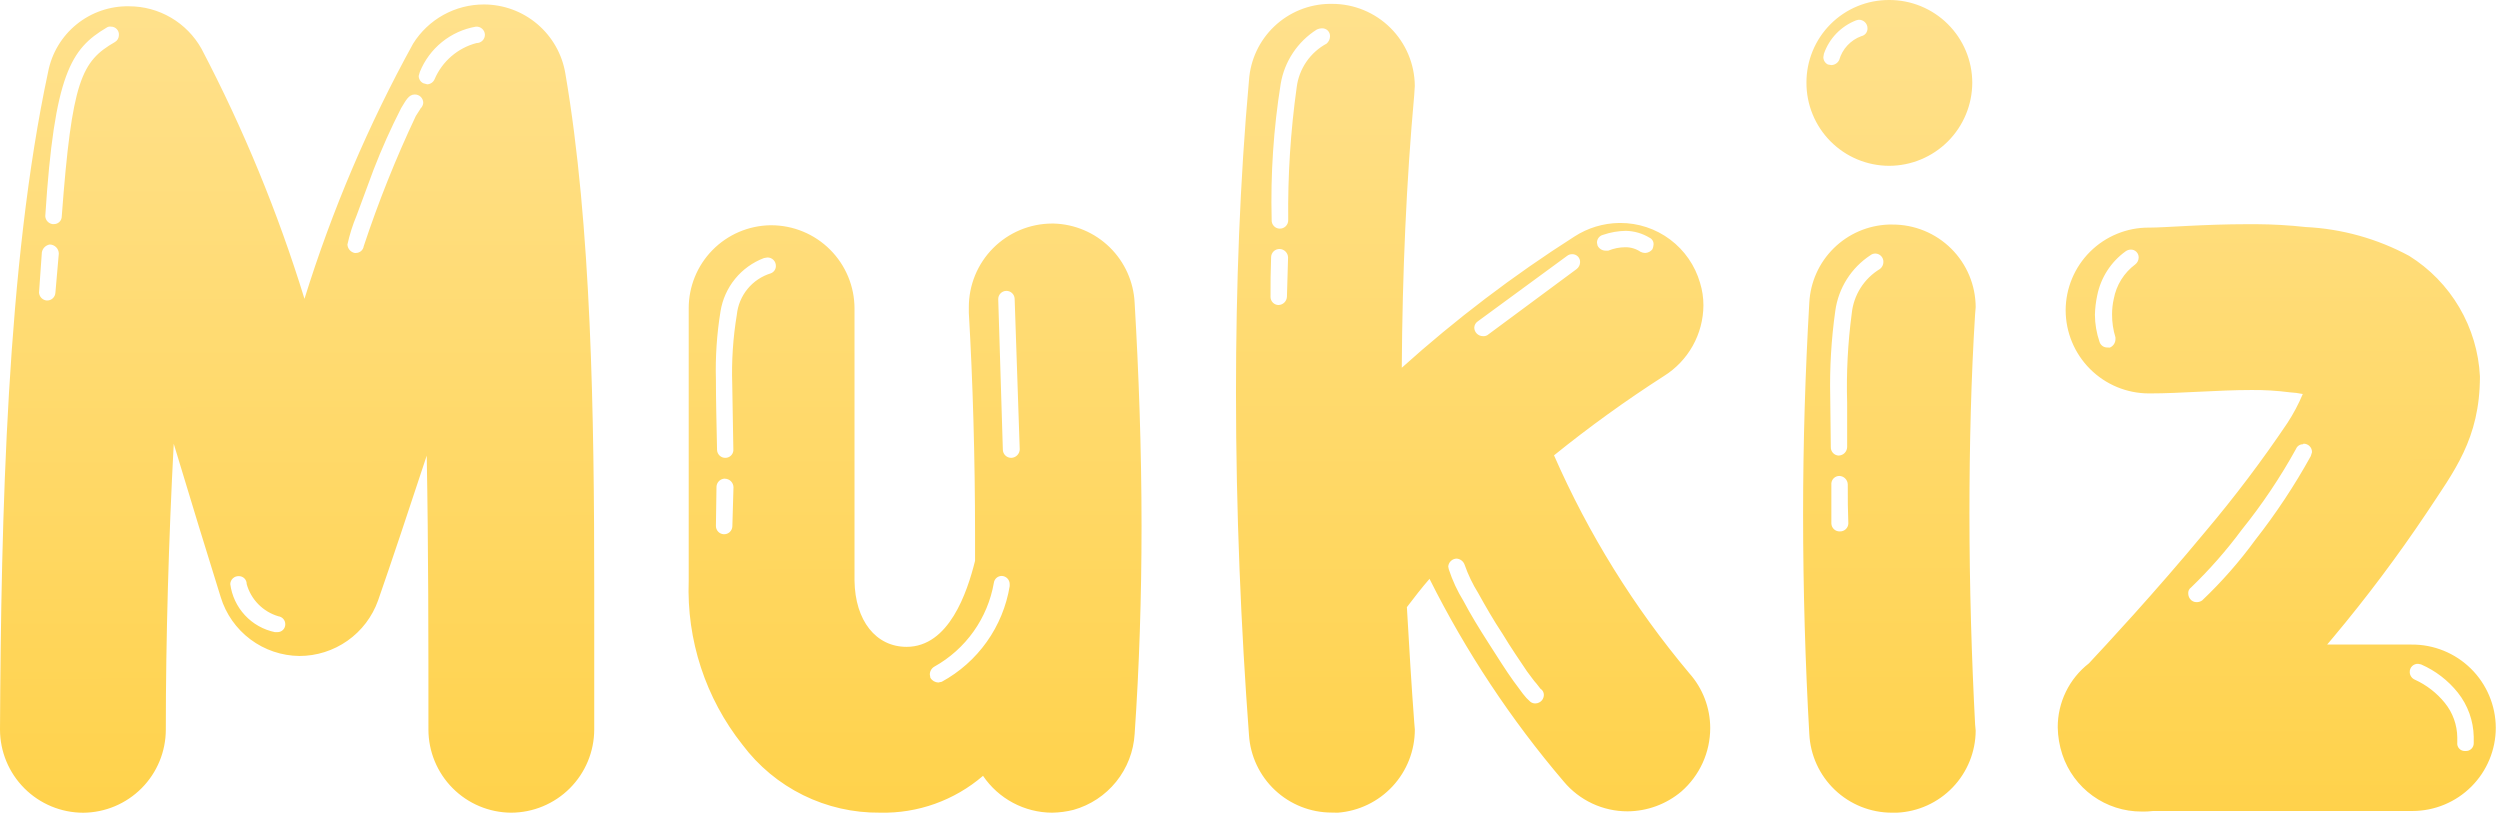 <svg width="501" height="163" viewBox="0 0 501 163" fill="none" xmlns="http://www.w3.org/2000/svg">
<path d="M102.412 162.862C106.831 162.855 111.067 161.096 114.192 157.972C117.317 154.847 119.075 150.611 119.083 146.192V118.165C119.083 83.108 118.515 45.242 113.298 14.733C112.656 10.867 110.662 7.353 107.672 4.819C104.682 2.285 100.889 0.894 96.969 0.895C94.135 0.892 91.347 1.61 88.867 2.982C86.387 4.354 84.297 6.334 82.794 8.737C73.826 25.008 66.53 42.145 61.017 59.887C55.693 42.581 48.783 25.802 40.375 9.765C38.93 7.185 36.823 5.037 34.272 3.542C31.72 2.047 28.816 1.259 25.859 1.259C22.039 1.189 18.316 2.47 15.349 4.877C12.382 7.284 10.36 10.662 9.641 14.415C1.361 53.088 0.226 103.33 0 146.201C0.007 150.62 1.766 154.856 4.891 157.981C8.015 161.106 12.251 162.864 16.671 162.872C21.072 162.841 25.283 161.072 28.385 157.949C31.488 154.826 33.229 150.603 33.23 146.201V145.975C33.23 128.055 33.798 108.211 34.817 88.929C38.106 99.815 41.736 111.725 44.232 119.664C45.268 123.049 47.354 126.016 50.189 128.136C53.023 130.256 56.459 131.42 59.998 131.459C63.452 131.457 66.82 130.388 69.642 128.398C72.465 126.408 74.603 123.594 75.764 120.342C78.26 113.197 82.116 101.628 85.516 91.309C85.857 109.682 85.857 128.507 85.857 145.975V146.201C85.861 150.601 87.603 154.82 90.704 157.941C93.804 161.062 98.013 162.831 102.412 162.862V162.862ZM10.775 44.914H10.549C10.157 44.864 9.794 44.678 9.524 44.388C9.254 44.098 9.095 43.723 9.073 43.328C10.886 14.729 14.29 9.756 21.32 5.563C21.451 5.466 21.6 5.396 21.759 5.357C21.917 5.318 22.082 5.311 22.243 5.337C22.462 5.335 22.678 5.379 22.88 5.465C23.081 5.551 23.262 5.679 23.411 5.839C23.56 5.999 23.674 6.188 23.746 6.395C23.819 6.602 23.847 6.821 23.829 7.039C23.829 7.319 23.756 7.594 23.617 7.837C23.478 8.079 23.277 8.281 23.036 8.423C16.343 12.279 14.415 16.02 12.376 43.355C12.377 43.564 12.335 43.77 12.255 43.962C12.174 44.154 12.055 44.328 11.906 44.473C11.757 44.618 11.579 44.731 11.385 44.806C11.191 44.881 10.983 44.917 10.775 44.91V44.914ZM85.626 16.901L84.833 16.684C84.556 16.55 84.322 16.341 84.159 16.08C83.996 15.818 83.909 15.516 83.91 15.208L84.136 14.415C85.082 12.073 86.609 10.01 88.574 8.423C90.538 6.835 92.875 5.775 95.364 5.342C95.588 5.323 95.814 5.349 96.027 5.419C96.241 5.49 96.438 5.602 96.607 5.75C96.776 5.898 96.914 6.079 97.012 6.281C97.11 6.484 97.166 6.704 97.177 6.928C97.181 7.153 97.14 7.376 97.056 7.585C96.972 7.793 96.847 7.983 96.688 8.142C96.529 8.301 96.34 8.426 96.131 8.51C95.923 8.594 95.699 8.635 95.475 8.631C93.616 9.122 91.894 10.032 90.44 11.29C88.986 12.549 87.838 14.122 87.084 15.891C86.96 16.177 86.758 16.423 86.501 16.601C86.244 16.779 85.943 16.881 85.631 16.897L85.626 16.901ZM71.327 50.699H71.101C70.699 50.623 70.334 50.414 70.066 50.105C69.798 49.796 69.643 49.405 69.625 48.997C70.06 47.016 70.673 45.078 71.456 43.208L74.86 34.019C76.49 29.805 78.337 25.679 80.396 21.657C81.318 20.181 81.872 18.935 83.117 18.935C83.342 18.931 83.565 18.972 83.774 19.056C83.982 19.14 84.171 19.265 84.331 19.424C84.489 19.583 84.615 19.773 84.699 19.981C84.783 20.189 84.824 20.413 84.819 20.638C84.774 21.072 84.572 21.475 84.252 21.772C84.252 21.888 83.791 22.455 83.329 23.248C79.327 31.724 75.842 40.435 72.895 49.333C72.84 49.708 72.654 50.051 72.369 50.3C72.084 50.55 71.719 50.689 71.341 50.694L71.327 50.699ZM9.405 60.224C8.993 60.197 8.605 60.021 8.313 59.729C8.022 59.437 7.846 59.049 7.819 58.637L8.386 50.584C8.452 50.187 8.64 49.82 8.925 49.535C9.209 49.251 9.576 49.062 9.973 48.997C10.451 49.005 10.907 49.199 11.245 49.537C11.584 49.875 11.777 50.331 11.786 50.809L11.103 58.651C11.082 59.081 10.894 59.487 10.579 59.78C10.263 60.073 9.845 60.231 9.415 60.219L9.405 60.224ZM55.565 126.685H55.104C52.794 126.208 50.69 125.023 49.085 123.295C47.479 121.568 46.452 119.383 46.146 117.044C46.162 116.608 46.35 116.196 46.669 115.898C46.988 115.601 47.412 115.442 47.848 115.457C48.058 115.452 48.266 115.49 48.461 115.568C48.656 115.646 48.833 115.762 48.981 115.911C49.13 116.059 49.246 116.236 49.324 116.431C49.402 116.626 49.44 116.834 49.435 117.044C49.858 118.571 50.663 119.965 51.775 121.095C52.886 122.225 54.267 123.053 55.787 123.502C56.171 123.552 56.524 123.741 56.778 124.034C57.033 124.326 57.173 124.701 57.17 125.089C57.176 125.3 57.139 125.509 57.06 125.705C56.982 125.901 56.865 126.079 56.715 126.228C56.566 126.377 56.388 126.494 56.191 126.572C55.995 126.65 55.785 126.686 55.574 126.68L55.565 126.685ZM210.826 162.862C212.279 162.841 213.725 162.651 215.134 162.295C218.501 161.346 221.488 159.374 223.683 156.65C225.878 153.926 227.17 150.587 227.381 147.096C228.303 133.719 228.765 119.535 228.765 105.475C228.765 89.939 228.197 74.625 227.381 60.676C227.177 56.473 225.392 52.502 222.385 49.557C219.378 46.614 215.369 44.914 211.162 44.799H210.821C208.625 44.806 206.451 45.246 204.425 46.093C202.399 46.941 200.56 48.179 199.012 49.737C197.464 51.296 196.239 53.144 195.405 55.176C194.572 57.208 194.147 59.384 194.155 61.58V62.715C194.949 76.323 195.401 91.748 195.401 107.173V112.39C193.814 118.741 190.184 129.628 181.678 129.628C175.552 129.628 171.359 124.411 171.244 116.357V61.811C171.236 57.392 169.478 53.156 166.353 50.031C163.228 46.907 158.992 45.148 154.573 45.141H154.347C149.982 45.219 145.823 47.011 142.767 50.13C139.712 53.249 138.006 57.445 138.018 61.811V116.361C137.577 128.258 141.398 139.921 148.793 149.25C151.996 153.523 156.16 156.982 160.949 159.346C165.737 161.71 171.015 162.913 176.355 162.858C183.912 163.038 191.267 160.408 196.997 155.477C198.529 157.74 200.591 159.596 203.002 160.882C205.413 162.169 208.102 162.849 210.835 162.862H210.826ZM145.398 91.752C144.962 91.767 144.538 91.609 144.219 91.311C143.9 91.013 143.712 90.602 143.696 90.165C143.581 84.63 143.47 79.957 143.47 76.101C143.344 71.508 143.653 66.913 144.393 62.378C144.779 59.992 145.787 57.749 147.316 55.877C148.845 54.005 150.841 52.569 153.102 51.714L153.784 51.598C154.009 51.594 154.232 51.635 154.441 51.719C154.649 51.803 154.839 51.928 154.998 52.087C155.157 52.246 155.282 52.435 155.366 52.644C155.45 52.852 155.491 53.076 155.486 53.3C155.489 53.621 155.392 53.935 155.209 54.199C155.027 54.463 154.768 54.665 154.467 54.776C152.644 55.334 151.026 56.417 149.816 57.89C148.606 59.363 147.857 61.16 147.663 63.056C146.897 67.664 146.588 72.337 146.741 77.005L146.967 90.276C146.935 90.673 146.757 91.043 146.467 91.316C146.177 91.589 145.796 91.744 145.398 91.752ZM202.67 91.752C202.446 91.757 202.222 91.716 202.014 91.632C201.805 91.548 201.616 91.422 201.457 91.263C201.298 91.105 201.173 90.915 201.089 90.707C201.005 90.498 200.964 90.275 200.968 90.05L200.046 59.993C200.031 59.557 200.189 59.133 200.487 58.814C200.784 58.495 201.196 58.307 201.632 58.291C202.068 58.276 202.493 58.435 202.812 58.733C203.131 59.03 203.319 59.442 203.335 59.878L204.354 90.046C204.345 90.491 204.165 90.917 203.852 91.234C203.539 91.552 203.116 91.737 202.67 91.752V91.752ZM145.057 107.062C144.621 107.046 144.209 106.858 143.912 106.539C143.614 106.22 143.455 105.796 143.47 105.36L143.586 97.518C143.608 97.123 143.768 96.748 144.037 96.459C144.307 96.169 144.669 95.982 145.062 95.931H145.288C145.736 95.942 146.163 96.125 146.48 96.442C146.797 96.759 146.979 97.185 146.99 97.633L146.764 105.475C146.756 105.691 146.706 105.904 146.616 106.101C146.526 106.298 146.398 106.475 146.239 106.622C146.081 106.77 145.895 106.884 145.692 106.96C145.489 107.035 145.273 107.07 145.057 107.062V107.062ZM188.039 136.777C187.719 136.765 187.407 136.675 187.13 136.514C186.854 136.353 186.621 136.127 186.452 135.855L186.337 135.172C186.335 134.849 186.419 134.532 186.582 134.253C186.744 133.974 186.978 133.743 187.259 133.585C190.367 131.849 193.049 129.441 195.109 126.537C197.17 123.633 198.557 120.307 199.169 116.799C199.22 116.415 199.409 116.062 199.701 115.808C199.993 115.553 200.368 115.413 200.756 115.416C201.192 115.431 201.604 115.619 201.902 115.938C202.199 116.258 202.358 116.682 202.343 117.118V117.459C201.681 121.478 200.111 125.293 197.753 128.614C195.395 131.935 192.311 134.675 188.735 136.625L188.039 136.777ZM268.107 162.862C272.306 162.541 276.229 160.645 279.09 157.553C281.95 154.462 283.537 150.404 283.532 146.192L283.416 144.808C282.849 137.322 282.397 129.609 281.94 121.671C283.416 119.742 284.888 117.814 286.475 116.001C293.763 130.568 302.788 144.198 313.353 156.594C314.916 158.475 316.875 159.988 319.09 161.025C321.305 162.061 323.722 162.596 326.167 162.59C330.113 162.567 333.926 161.161 336.943 158.619C338.757 157.036 340.212 155.084 341.21 152.893C342.208 150.702 342.725 148.323 342.727 145.915C342.727 141.857 341.233 137.94 338.53 134.914C327.463 121.723 318.336 107.02 311.425 91.249C318.467 85.563 325.812 80.263 333.428 75.372C335.84 73.871 337.833 71.785 339.221 69.306C340.609 66.828 341.347 64.038 341.366 61.197C341.37 59.66 341.14 58.131 340.684 56.663C339.68 53.202 337.577 50.161 334.693 48C331.809 45.839 328.3 44.675 324.696 44.684H324.47C321.288 44.731 318.183 45.675 315.512 47.405C303.276 55.202 291.705 63.996 280.916 73.698C281.032 54.873 281.839 36.27 283.412 19.032L283.527 17.22C283.498 12.847 281.74 8.664 278.638 5.583C275.535 2.502 271.34 0.774 266.967 0.775H266.4C262.285 0.843 258.346 2.455 255.364 5.29C252.381 8.126 250.573 11.979 250.297 16.085C248.484 36.044 247.691 57.48 247.691 78.689C247.691 102.505 248.71 126.094 250.297 147.304C250.569 151.512 252.431 155.459 255.507 158.344C258.582 161.229 262.64 162.836 266.857 162.839L268.107 162.862ZM256.427 45.819C255.991 45.803 255.579 45.615 255.282 45.296C254.984 44.977 254.826 44.553 254.84 44.116V44.001C254.609 34.893 255.216 25.783 256.653 16.786C257.029 14.563 257.87 12.444 259.121 10.568C260.373 8.692 262.006 7.101 263.914 5.9C264.205 5.77 264.518 5.693 264.836 5.674H264.952C265.161 5.669 265.37 5.706 265.565 5.784C265.76 5.862 265.937 5.979 266.085 6.127C266.233 6.276 266.35 6.453 266.428 6.647C266.506 6.842 266.543 7.051 266.538 7.261C266.535 7.541 266.472 7.817 266.354 8.071C266.236 8.326 266.067 8.552 265.856 8.737C264.234 9.61 262.843 10.858 261.8 12.377C260.757 13.895 260.092 15.641 259.859 17.469C258.627 26.298 258.058 35.207 258.157 44.121C258.161 44.348 258.119 44.573 258.033 44.783C257.947 44.993 257.819 45.183 257.657 45.342C257.495 45.5 257.303 45.625 257.091 45.707C256.88 45.789 256.654 45.827 256.427 45.819ZM329.692 50.694C329.371 50.689 329.056 50.612 328.769 50.468C327.867 49.854 326.798 49.532 325.706 49.546C324.538 49.553 323.382 49.784 322.302 50.228H321.735C321.401 50.224 321.076 50.126 320.795 49.946C320.515 49.766 320.29 49.51 320.148 49.209L320.032 48.642C320.026 48.274 320.147 47.916 320.374 47.627C320.601 47.338 320.92 47.136 321.278 47.055C322.738 46.553 324.268 46.285 325.812 46.261C327.495 46.294 329.139 46.771 330.577 47.645C330.836 47.766 331.051 47.964 331.193 48.211C331.335 48.459 331.397 48.745 331.371 49.029C331.351 49.348 331.274 49.66 331.145 49.952C330.971 50.173 330.752 50.354 330.502 50.482C330.252 50.611 329.977 50.683 329.696 50.694H329.692ZM256.201 61.128C255.783 61.119 255.385 60.949 255.09 60.653C254.794 60.358 254.624 59.959 254.614 59.541V59.426C254.614 56.479 254.614 54.892 254.73 51.584C254.727 51.361 254.77 51.14 254.854 50.933C254.939 50.727 255.064 50.539 255.222 50.382C255.38 50.224 255.568 50.1 255.775 50.017C255.982 49.934 256.204 49.892 256.427 49.896C256.875 49.907 257.302 50.09 257.619 50.406C257.936 50.723 258.119 51.15 258.129 51.598L257.903 59.44C257.889 59.886 257.705 60.309 257.388 60.623C257.072 60.937 256.647 61.118 256.201 61.128V61.128ZM297.144 67.365C296.696 67.354 296.269 67.171 295.952 66.855C295.635 66.537 295.452 66.111 295.442 65.663C295.45 65.416 295.516 65.174 295.634 64.958C295.753 64.742 295.921 64.556 296.125 64.417L314.045 51.28C314.335 51.051 314.695 50.93 315.065 50.939C315.274 50.934 315.483 50.971 315.678 51.049C315.872 51.127 316.049 51.244 316.198 51.392C316.346 51.541 316.463 51.718 316.541 51.912C316.619 52.107 316.656 52.316 316.651 52.526C316.649 52.793 316.587 53.056 316.469 53.296C316.35 53.535 316.179 53.745 315.969 53.909L298.048 67.18C297.773 67.333 297.457 67.398 297.144 67.365V67.365ZM307.693 140.97C307.324 140.979 306.963 140.858 306.674 140.629C306.127 140.154 305.632 139.622 305.198 139.042L303.27 136.436C301.794 134.392 300.096 131.671 298.279 128.839C296.461 126.007 294.648 123.054 293.288 120.448C292.058 118.455 291.068 116.323 290.34 114.096L290.225 113.529C290.26 113.1 290.454 112.7 290.769 112.407C291.084 112.113 291.497 111.948 291.927 111.942C292.284 111.973 292.624 112.108 292.906 112.329C293.187 112.55 293.399 112.848 293.514 113.188C294.209 115.172 295.122 117.073 296.235 118.857C297.619 121.352 299.298 124.3 301.111 127.021C302.813 129.858 304.626 132.464 305.987 134.508C306.78 135.527 307.37 136.436 307.915 137.003L308.708 138.023C308.921 138.152 309.096 138.335 309.216 138.554C309.336 138.773 309.396 139.019 309.391 139.268C309.381 139.634 309.262 139.989 309.049 140.288C308.888 140.495 308.683 140.664 308.448 140.782C308.214 140.9 307.956 140.964 307.693 140.97V140.97ZM378.573 33.23C382.992 33.223 387.228 31.464 390.353 28.34C393.477 25.215 395.236 20.979 395.243 16.56C395.237 14.378 394.801 12.218 393.96 10.204C393.119 8.191 391.889 6.363 390.34 4.825C388.792 3.287 386.956 2.069 384.937 1.241C382.918 0.413 380.755 -0.008 378.573 0C376.396 -0.007 374.239 0.416 372.227 1.246C370.215 2.075 368.386 3.295 366.847 4.834C365.308 6.373 364.088 8.202 363.259 10.214C362.429 12.226 362.006 14.383 362.013 16.56C362.005 18.742 362.426 20.905 363.254 22.924C364.082 24.943 365.3 26.779 366.838 28.328C368.376 29.876 370.204 31.106 372.217 31.947C374.231 32.788 376.391 33.224 378.573 33.23V33.23ZM367.004 13.045L366.321 12.93C366.044 12.796 365.81 12.586 365.647 12.325C365.484 12.064 365.398 11.761 365.399 11.454L365.514 10.771C366.041 9.254 366.891 7.869 368.006 6.713C369.121 5.558 370.474 4.658 371.972 4.078L372.433 3.962C372.666 3.947 372.899 3.98 373.119 4.059C373.338 4.138 373.539 4.261 373.709 4.42C373.879 4.58 374.014 4.773 374.107 4.987C374.199 5.201 374.247 5.431 374.246 5.665C374.262 6.034 374.145 6.397 373.917 6.688C373.688 6.979 373.363 7.179 373.001 7.251C371.94 7.64 370.986 8.275 370.217 9.103C369.448 9.931 368.886 10.93 368.577 12.016C368.437 12.316 368.215 12.57 367.938 12.751C367.661 12.932 367.339 13.032 367.009 13.04L367.004 13.045ZM380.16 162.862C384.394 162.663 388.39 160.846 391.324 157.786C394.257 154.726 395.905 150.657 395.926 146.418L395.811 145.172C395.128 132.132 394.676 117.611 394.676 102.869C394.676 89.261 395.017 75.538 395.811 62.946L395.926 61.562C395.92 59.38 395.484 57.22 394.643 55.206C393.801 53.193 392.571 51.365 391.023 49.827C389.475 48.289 387.639 47.071 385.62 46.243C383.6 45.415 381.438 44.994 379.256 45.002H378.462C374.339 45.156 370.422 46.847 367.484 49.744C364.545 52.641 362.798 56.532 362.585 60.653C361.792 74.261 361.34 88.666 361.34 102.957C361.34 118.266 361.801 133.35 362.585 147.073C362.785 151.326 364.615 155.339 367.695 158.279C370.775 161.219 374.869 162.86 379.126 162.862H380.16ZM368.48 91.3C368.044 91.285 367.632 91.097 367.335 90.777C367.037 90.458 366.878 90.034 366.893 89.598L366.778 79.505C366.648 73.741 366.988 67.976 367.797 62.268C368.109 60.02 368.897 57.866 370.109 55.949C371.322 54.031 372.93 52.395 374.827 51.151C375.117 50.922 375.477 50.801 375.847 50.809C376.063 50.817 376.275 50.866 376.472 50.956C376.669 51.045 376.846 51.173 376.994 51.331C377.141 51.489 377.256 51.675 377.331 51.877C377.407 52.08 377.442 52.296 377.433 52.512C377.431 52.779 377.369 53.042 377.251 53.282C377.133 53.521 376.962 53.731 376.751 53.895C375.179 54.839 373.849 56.137 372.867 57.684C371.884 59.232 371.276 60.988 371.091 62.812C370.302 68.751 369.993 74.744 370.168 80.732V89.58C370.161 90.028 369.982 90.456 369.668 90.776C369.354 91.095 368.928 91.281 368.48 91.296V91.3ZM368.706 106.499C368.27 106.514 367.846 106.355 367.527 106.058C367.208 105.76 367.02 105.348 367.004 104.912V96.854C367.036 96.454 367.217 96.081 367.511 95.808C367.804 95.534 368.19 95.381 368.591 95.378C369.039 95.388 369.466 95.571 369.783 95.888C370.1 96.205 370.282 96.632 370.293 97.08C370.293 100.484 370.293 101.956 370.408 104.922C370.389 105.355 370.199 105.764 369.881 106.058C369.562 106.353 369.14 106.51 368.706 106.495V106.499ZM429.133 162.636C429.928 162.654 430.724 162.616 431.513 162.521H483.481C487.902 162.515 492.141 160.755 495.267 157.629C498.393 154.502 500.151 150.263 500.156 145.841C500.145 143.636 499.7 141.454 498.844 139.422C497.989 137.389 496.74 135.545 495.17 133.996C493.6 132.447 491.74 131.224 489.696 130.396C487.652 129.568 485.464 129.151 483.259 129.171H466.358L467.603 127.695C474.282 119.717 480.528 111.389 486.317 102.744C491.76 94.465 496.977 87.984 496.977 75.414C496.732 70.547 495.315 65.812 492.847 61.61C490.38 57.408 486.934 53.864 482.802 51.28C476.401 47.828 469.309 45.851 462.045 45.496C458.768 45.137 455.475 44.948 452.178 44.928H450.476C441.518 44.928 433.917 45.611 430.854 45.611H430.628C428.445 45.602 426.283 46.024 424.264 46.852C422.245 47.68 420.408 48.898 418.86 50.435C417.312 51.974 416.082 53.801 415.241 55.815C414.399 57.829 413.963 59.988 413.957 62.171C413.965 66.59 415.723 70.826 418.848 73.95C421.973 77.075 426.209 78.834 430.628 78.841H430.854C436.979 78.841 444.461 78.159 451.15 78.159C453.728 78.132 456.305 78.287 458.862 78.62C459.741 78.668 460.615 78.781 461.478 78.957C460.634 80.973 459.609 82.909 458.415 84.741C453.334 92.294 447.845 99.564 441.97 106.518C431.652 118.972 421.785 129.54 418.607 132.944C416.658 134.462 415.082 136.406 414.001 138.627C412.92 140.849 412.362 143.288 412.37 145.758C412.4 147.609 412.711 149.444 413.293 151.201C414.398 154.533 416.527 157.432 419.375 159.484C422.223 161.536 425.646 162.638 429.156 162.632L429.133 162.636ZM422.329 69.639C421.977 69.651 421.63 69.546 421.343 69.341C421.056 69.136 420.845 68.842 420.743 68.504C420.143 66.751 419.831 64.913 419.82 63.061C419.855 61.764 420.009 60.473 420.281 59.205C420.994 55.641 423.031 52.479 425.983 50.358C426.281 50.145 426.636 50.026 427.002 50.016C427.212 50.011 427.42 50.049 427.615 50.127C427.81 50.205 427.987 50.321 428.135 50.47C428.284 50.618 428.4 50.795 428.478 50.99C428.556 51.185 428.594 51.393 428.589 51.603C428.587 51.87 428.524 52.133 428.406 52.373C428.288 52.613 428.117 52.822 427.906 52.987C425.648 54.666 424.109 57.138 423.598 59.906C423.372 60.911 423.258 61.938 423.257 62.969C423.244 64.544 423.475 66.113 423.939 67.618V67.96C423.939 68.324 423.831 68.68 423.629 68.982C423.427 69.285 423.14 69.522 422.804 69.662L422.329 69.639ZM440.25 120.674C439.981 120.685 439.713 120.628 439.471 120.509C439.229 120.39 439.021 120.212 438.866 119.992C438.654 119.693 438.535 119.338 438.525 118.972C438.497 118.733 438.536 118.49 438.636 118.271C438.736 118.051 438.893 117.863 439.092 117.727C442.789 114.163 446.183 110.298 449.24 106.172C453.332 101.091 456.974 95.665 460.126 89.953C460.237 89.678 460.428 89.442 460.675 89.278C460.922 89.113 461.213 89.027 461.51 89.031L461.625 88.915C461.85 88.911 462.073 88.952 462.282 89.036C462.49 89.12 462.68 89.245 462.839 89.404C462.998 89.563 463.123 89.752 463.207 89.961C463.291 90.169 463.332 90.393 463.327 90.618L463.078 91.411C459.827 97.294 456.11 102.907 451.962 108.197C448.784 112.557 445.216 116.619 441.302 120.333C441 120.545 440.642 120.663 440.273 120.67L440.25 120.674ZM494.141 150.5H493.915C493.701 150.499 493.491 150.452 493.297 150.363C493.103 150.274 492.931 150.144 492.791 149.983C492.652 149.822 492.548 149.633 492.487 149.429C492.426 149.224 492.41 149.009 492.439 148.798V147.779C492.41 145.257 491.531 142.819 489.943 140.86C488.33 138.868 486.277 137.276 483.946 136.21C483.651 136.088 483.397 135.884 483.214 135.623C483.031 135.361 482.927 135.053 482.913 134.734C482.899 134.507 482.933 134.279 483.014 134.066C483.094 133.853 483.219 133.66 483.38 133.499C483.541 133.338 483.735 133.213 483.948 133.132C484.16 133.052 484.388 133.018 484.615 133.032L485.183 133.147C488.068 134.406 490.602 136.353 492.563 138.816C494.559 141.339 495.674 144.447 495.737 147.663V148.909C495.742 149.12 495.705 149.33 495.627 149.526C495.549 149.722 495.431 149.9 495.282 150.049C495.132 150.198 494.954 150.314 494.758 150.392C494.562 150.47 494.352 150.507 494.141 150.5Z" fill="url(#paint0_linear_230_18)"/>
<defs>
<linearGradient id="paint0_linear_230_18" x1="268.584" y1="162.872" x2="268.424" y2="-0.001" gradientUnits="userSpaceOnUse">
<stop stop-color="#FFD24B"/>
<stop offset="1" stop-color="#FFE18D"/>
</linearGradient>
</defs>
</svg>
